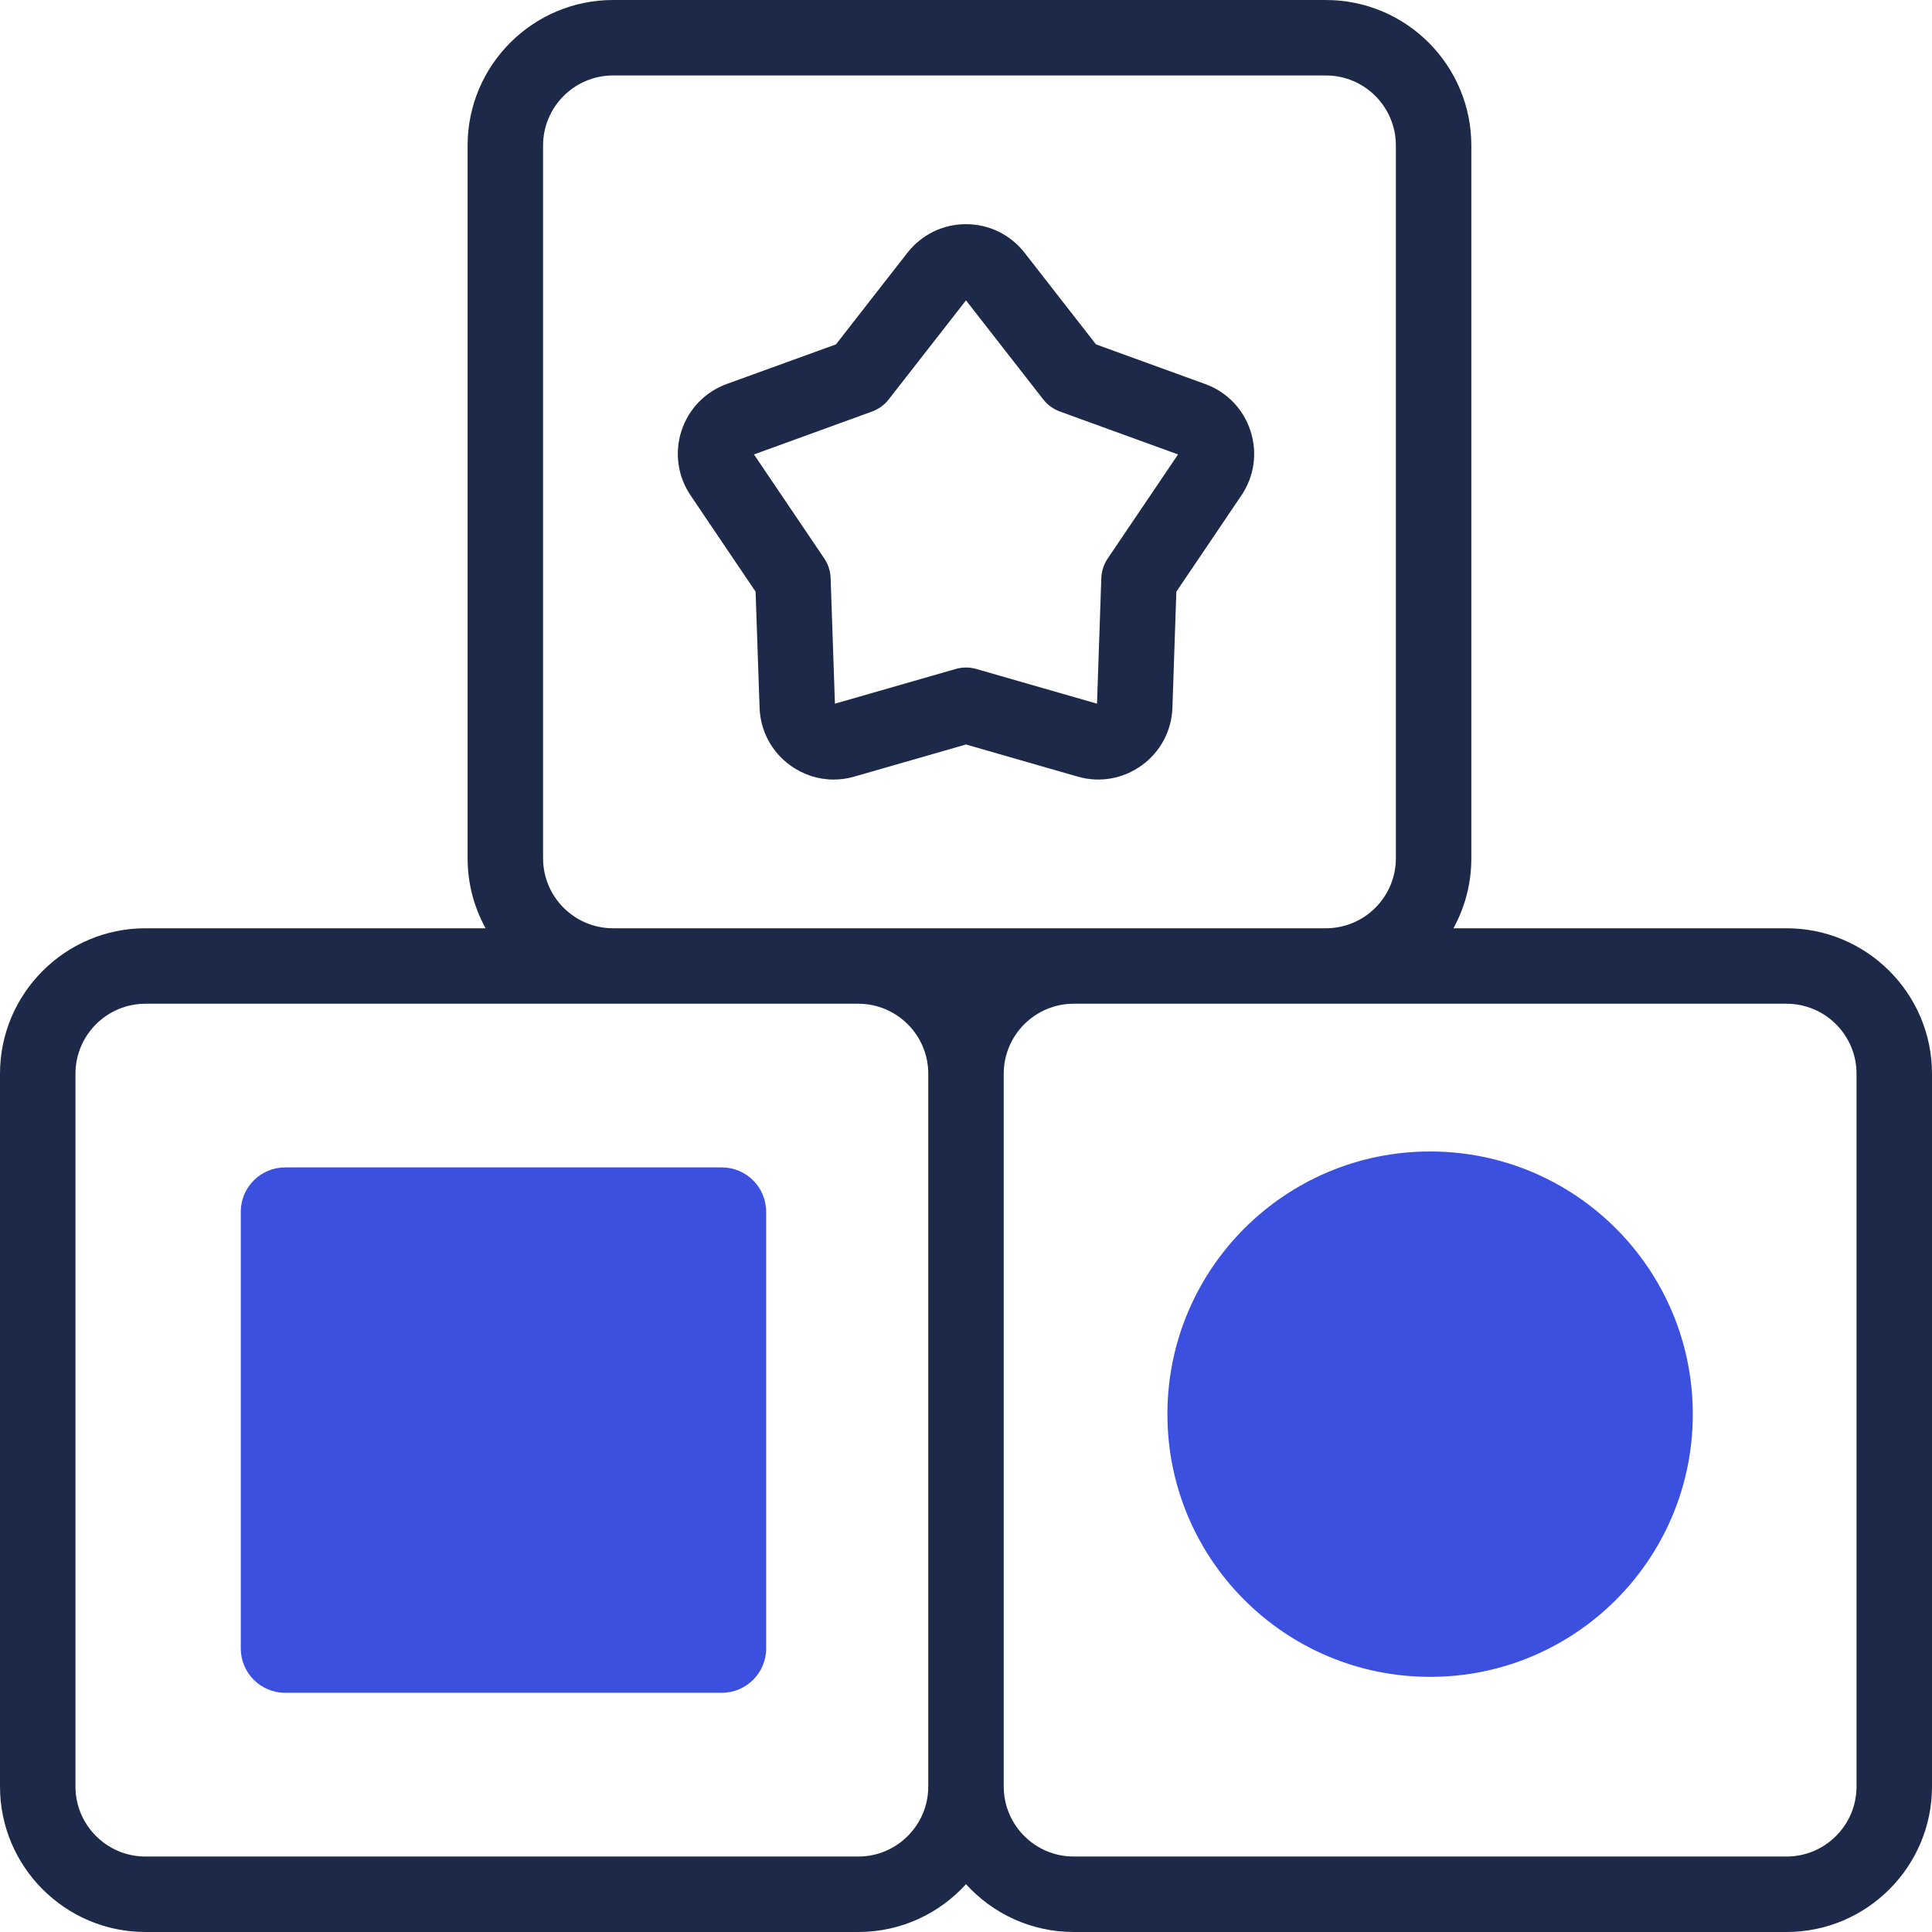<svg width="32" height="32" viewBox="0 0 32 32" fill="none" xmlns="http://www.w3.org/2000/svg">
<path d="M11.955 28.038H4.722C4.317 28.038 3.988 27.709 3.988 27.303V20.071C3.988 19.665 4.317 19.336 4.722 19.336H11.955C12.361 19.336 12.69 19.665 12.69 20.071V27.303C12.69 27.709 12.361 28.038 11.955 28.038Z" fill="#3C50E0"/>
<path d="M23.688 27.774H23.687C21.284 27.774 19.336 25.826 19.336 23.424V23.423C19.336 21.02 21.284 19.072 23.687 19.072H23.688C26.09 19.072 28.038 21.02 28.038 23.423V23.424C28.038 25.826 26.09 27.774 23.688 27.774Z" fill="#3C50E0"/>
<path d="M17.849 12.863C18.216 12.969 18.603 12.9 18.912 12.676C19.221 12.452 19.406 12.104 19.419 11.723L19.484 9.8L20.562 8.205C20.775 7.889 20.83 7.5 20.712 7.137C20.594 6.774 20.321 6.491 19.962 6.361L18.153 5.704L16.97 4.186C16.735 3.886 16.382 3.713 16 3.713C16 3.713 16 3.713 16 3.713C15.618 3.713 15.265 3.886 15.03 4.186L13.846 5.704L12.037 6.36C11.679 6.491 11.405 6.774 11.287 7.137C11.17 7.5 11.225 7.889 11.438 8.205L12.515 9.8L12.581 11.723C12.594 12.104 12.779 12.452 13.088 12.676C13.301 12.831 13.552 12.912 13.808 12.912C13.922 12.912 14.037 12.896 14.15 12.863L16 12.331L17.849 12.863ZM15.827 11.081L13.829 11.655L13.758 9.578C13.755 9.46 13.717 9.346 13.652 9.249L12.488 7.527L14.442 6.817C14.552 6.777 14.649 6.707 14.721 6.614L16 4.975L17.278 6.614C17.35 6.707 17.447 6.777 17.558 6.817L19.512 7.527L18.348 9.249C18.282 9.346 18.245 9.46 18.241 9.578L18.17 11.655L16.173 11.081C16.06 11.048 15.94 11.048 15.827 11.081V11.081Z" fill="#1D2948"/>
<path d="M29.591 15.375H24.073C24.263 15.031 24.37 14.636 24.37 14.216V2.409C24.37 1.081 23.29 0 21.962 0H10.154C8.826 0 7.745 1.081 7.745 2.409V14.216C7.745 14.636 7.853 15.031 8.043 15.375H2.409C1.081 15.375 0 16.456 0 17.784V29.591C0 30.919 1.081 32 2.409 32H14.216C14.923 32 15.559 31.694 16 31.208C16.441 31.694 17.077 32 17.784 32H29.591C30.919 32 32 30.919 32 29.591V17.784C32 16.456 30.919 15.375 29.591 15.375V15.375ZM8.995 14.216V2.409C8.995 1.77 9.515 1.25 10.154 1.25H21.962C22.601 1.25 23.12 1.77 23.12 2.409V14.216C23.12 14.855 22.601 15.375 21.962 15.375H10.154C9.515 15.375 8.995 14.855 8.995 14.216ZM14.216 30.75H2.409C1.77 30.75 1.25 30.23 1.25 29.591V17.784C1.25 17.145 1.77 16.625 2.409 16.625H14.216C14.855 16.625 15.375 17.145 15.375 17.784V29.591C15.375 30.23 14.855 30.75 14.216 30.75ZM30.75 29.591C30.75 30.23 30.23 30.75 29.591 30.75H17.784C17.145 30.75 16.625 30.23 16.625 29.591V17.784C16.625 17.145 17.145 16.625 17.784 16.625H29.591C30.23 16.625 30.75 17.145 30.75 17.784V29.591Z" fill="#1D2948"/>
</svg>
